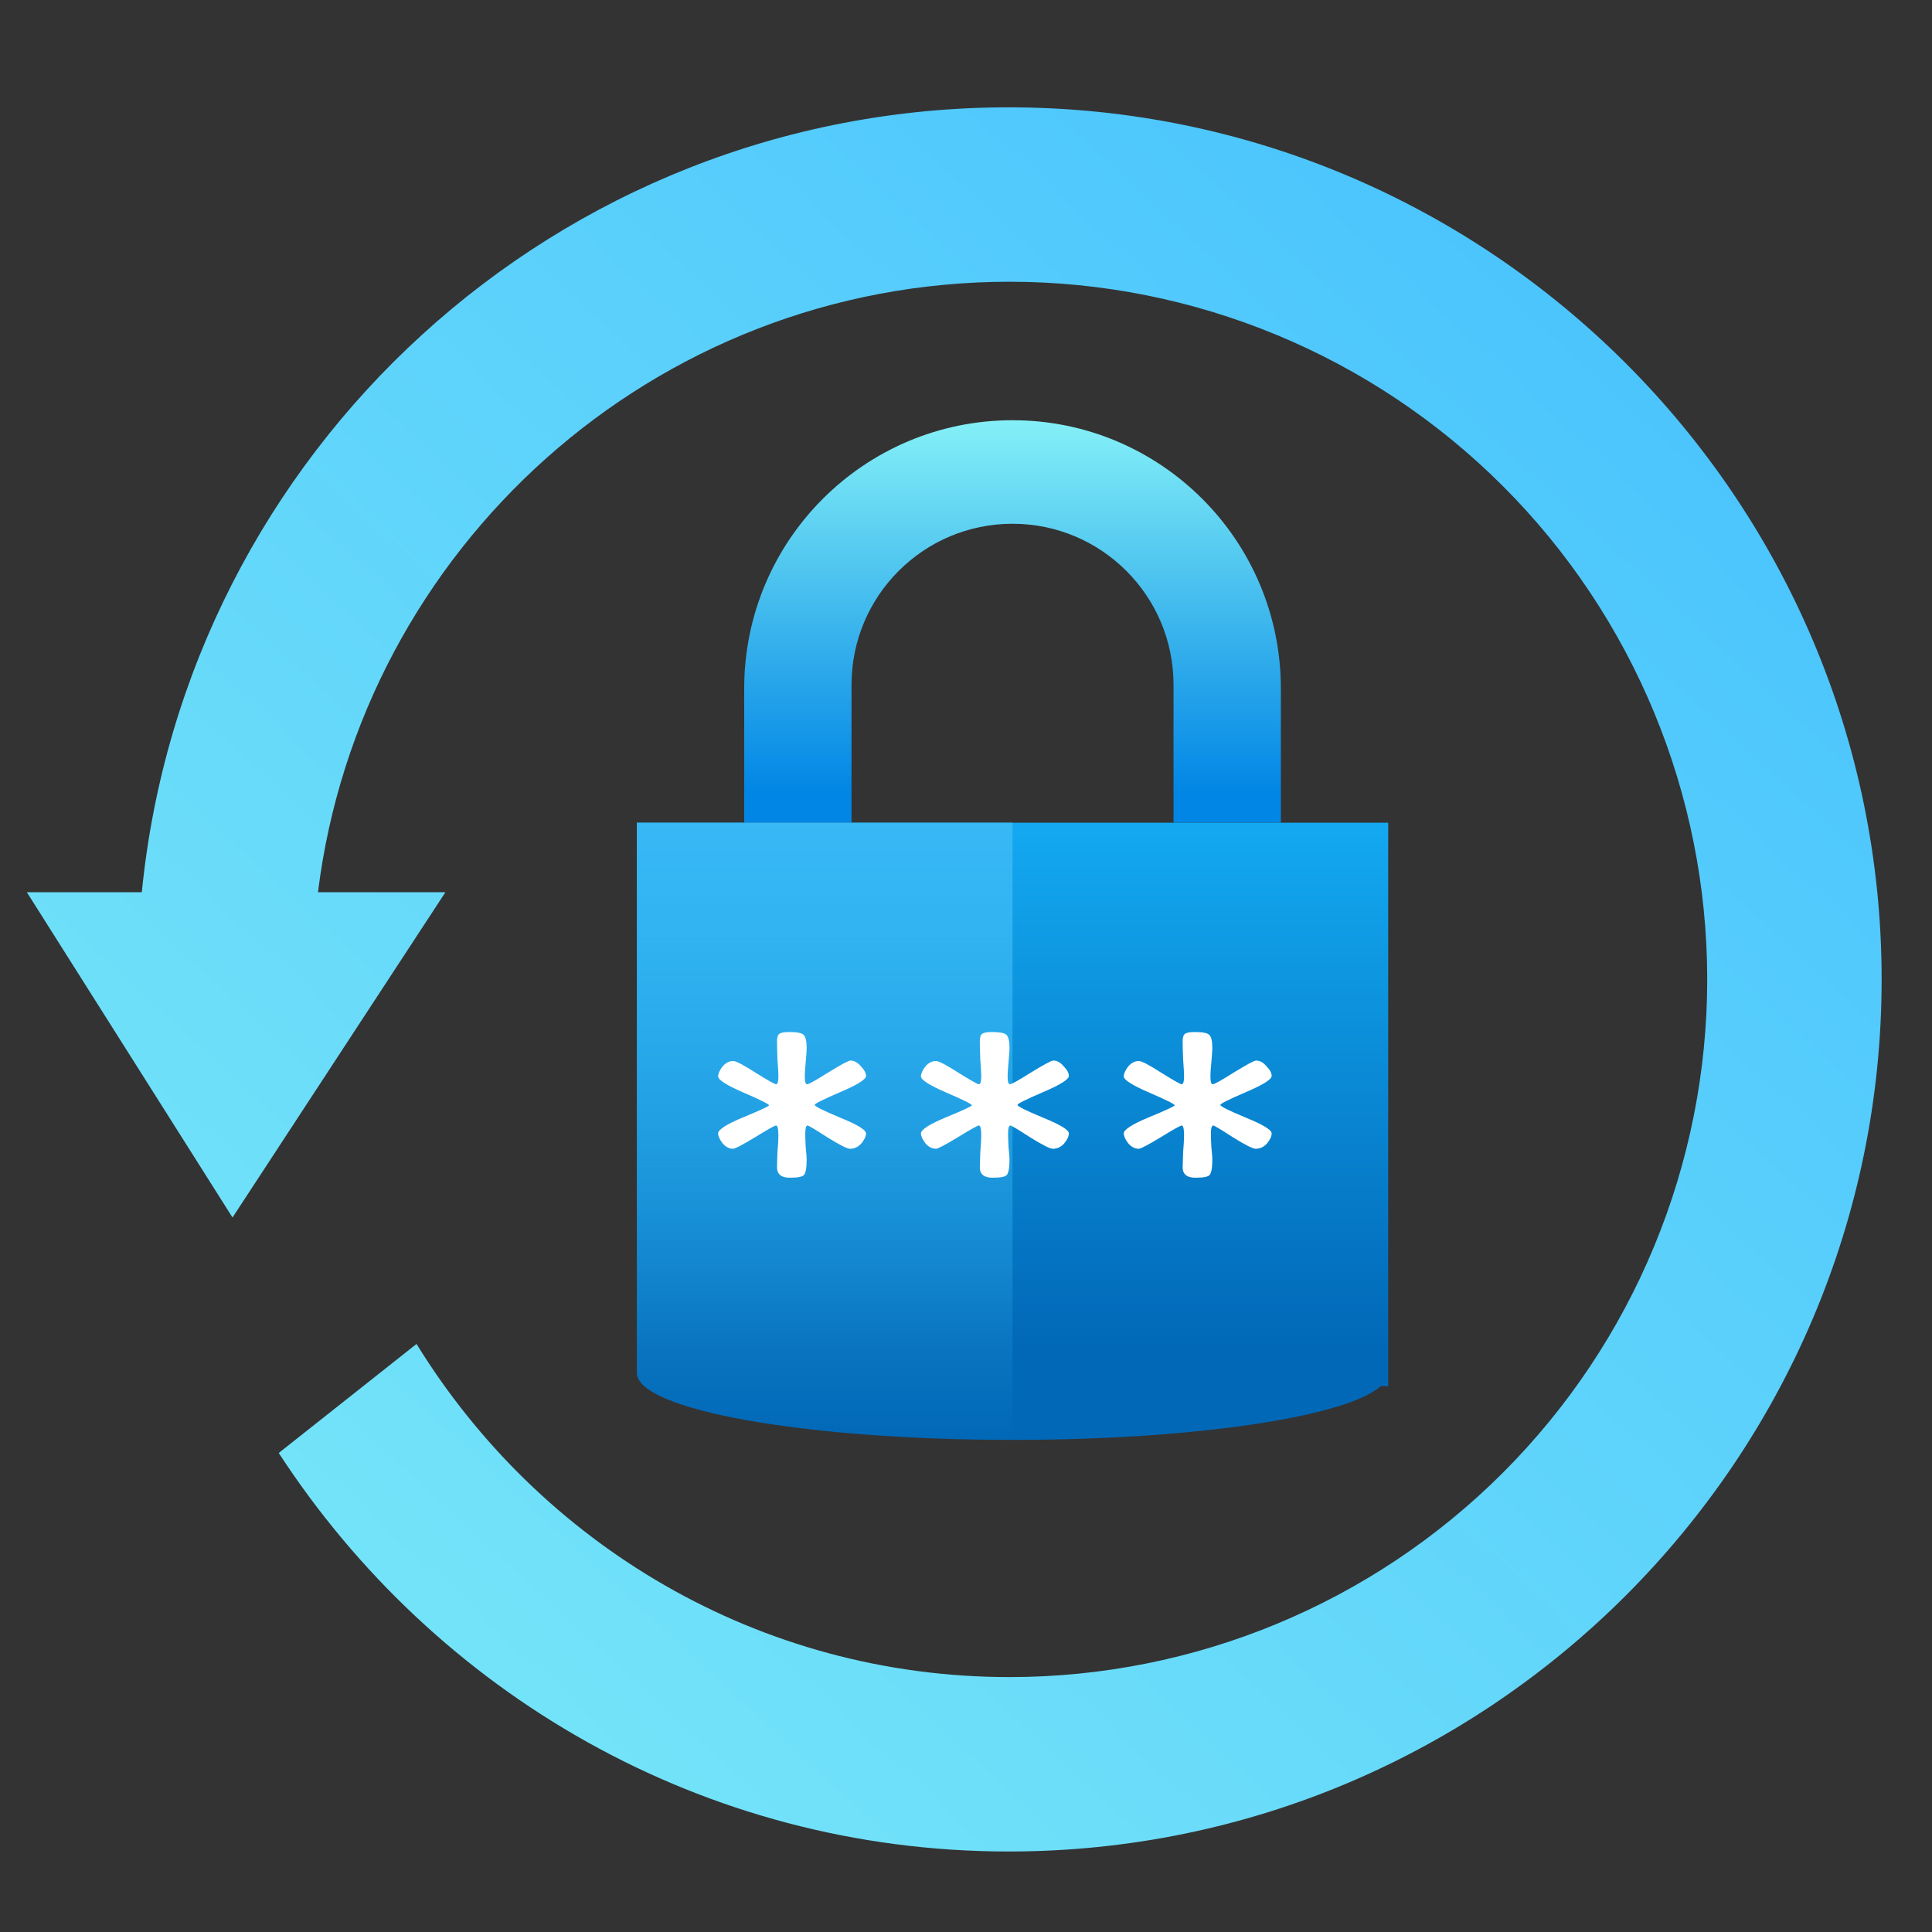 <svg width="72" height="72" viewBox="0 0 72 72" fill="none" xmlns="http://www.w3.org/2000/svg">
<rect x="0" y="0" width="72" height="72" fill="#333333" stroke="none"/>
<path d="M37.59 4C55.563 4 70.123 18.625 70.123 36.5C70.123 54.375 55.563 69 37.59 69C26.183 69 16.205 63.085 10.388 54.148L15.523 50.085C20.105 57.528 28.263 62.5 37.623 62.5C44.519 62.5 51.132 59.761 56.008 54.885C60.884 50.009 63.623 43.396 63.623 36.5C63.623 29.604 60.884 22.991 56.008 18.115C51.132 13.239 44.519 10.5 37.623 10.5C24.363 10.5 13.443 20.445 11.85 33.25L16.6 33.25L8.665 45.373L1 33.25L5.285 33.25C6.91 16.837 20.755 4 37.59 4Z" fill="url(#paint0_linear_312_3948)"/>
<path fill-rule="evenodd" clip-rule="evenodd" d="M37.734 15.661C32.211 15.661 27.734 20.139 27.734 25.661V30.661H31.734V28.804V28.804V25.519C31.734 22.205 34.42 19.519 37.734 19.519C41.048 19.519 43.734 22.205 43.734 25.519L43.734 28.804L43.734 28.804L43.734 30.661H47.734V25.661C47.734 20.139 43.257 15.661 37.734 15.661Z" fill="url(#paint1_linear_312_3948)"/>
<path fill-rule="evenodd" clip-rule="evenodd" d="M51.734 30.661H37.734V48.661C37.734 48.661 37.734 48.661 37.734 48.661V30.661H23.734V51.161C23.734 52.542 30.002 53.661 37.734 53.661C44.526 53.661 50.189 52.798 51.465 51.652L51.734 51.661V30.661Z" fill="url(#paint2_linear_312_3948)"/>
<path fill-rule="evenodd" clip-rule="evenodd" d="M37.734 48.661H37.734V30.661H23.734L23.734 51.161C23.734 52.542 30.002 53.661 37.734 53.661C37.734 53.661 37.734 53.661 37.734 53.661V48.661Z" fill="url(#paint3_linear_312_3948)"/>
<path d="M26.763 42.239C26.763 42.097 27.079 41.895 27.71 41.633C28.342 41.372 28.658 41.225 28.658 41.192C28.658 41.148 28.342 40.99 27.71 40.718C27.079 40.445 26.763 40.244 26.763 40.113C26.763 40.015 26.815 39.895 26.921 39.753C27.038 39.611 27.172 39.541 27.324 39.541C27.43 39.541 27.71 39.688 28.167 39.982C28.623 40.266 28.875 40.407 28.922 40.407C28.98 40.407 29.009 40.304 29.009 40.096C29.009 39.987 28.998 39.786 28.974 39.492C28.962 39.186 28.957 38.957 28.957 38.805C28.957 38.663 28.986 38.57 29.044 38.527C29.103 38.483 29.226 38.461 29.413 38.461C29.694 38.461 29.869 38.494 29.939 38.559C30.021 38.625 30.062 38.788 30.062 39.05C30.062 39.148 30.051 39.323 30.027 39.573C30.004 39.824 29.992 40.004 29.992 40.113C29.992 40.309 30.021 40.407 30.08 40.407C30.138 40.407 30.402 40.26 30.87 39.966C31.349 39.671 31.624 39.524 31.695 39.524C31.835 39.524 31.964 39.595 32.081 39.737C32.209 39.868 32.274 39.987 32.274 40.096C32.274 40.227 31.952 40.429 31.308 40.702C30.677 40.974 30.361 41.132 30.361 41.176C30.361 41.23 30.677 41.388 31.308 41.65C31.952 41.911 32.274 42.108 32.274 42.239C32.274 42.347 32.215 42.473 32.098 42.615C31.981 42.745 31.841 42.811 31.677 42.811C31.572 42.811 31.291 42.669 30.835 42.386C30.378 42.091 30.133 41.944 30.097 41.944C30.039 41.944 30.01 42.048 30.01 42.255C30.01 42.364 30.015 42.533 30.027 42.762C30.051 42.98 30.062 43.127 30.062 43.203C30.062 43.519 30.027 43.716 29.957 43.792C29.898 43.857 29.723 43.89 29.43 43.89C29.115 43.89 28.957 43.759 28.957 43.498C28.957 43.41 28.962 43.225 28.974 42.942C28.998 42.658 29.009 42.451 29.009 42.32C29.009 42.07 28.98 41.944 28.922 41.944C28.875 41.944 28.611 42.091 28.132 42.386C27.664 42.669 27.395 42.811 27.324 42.811C27.172 42.811 27.038 42.74 26.921 42.598C26.815 42.456 26.763 42.337 26.763 42.239Z" fill="white"/>
<path d="M34.321 42.239C34.321 42.097 34.637 41.895 35.269 41.633C35.901 41.372 36.217 41.225 36.217 41.192C36.217 41.148 35.901 40.99 35.269 40.718C34.637 40.445 34.321 40.244 34.321 40.113C34.321 40.015 34.374 39.895 34.479 39.753C34.596 39.611 34.731 39.541 34.883 39.541C34.988 39.541 35.269 39.688 35.725 39.982C36.182 40.266 36.433 40.407 36.48 40.407C36.539 40.407 36.568 40.304 36.568 40.096C36.568 39.987 36.556 39.786 36.533 39.492C36.521 39.186 36.515 38.957 36.515 38.805C36.515 38.663 36.545 38.57 36.603 38.527C36.662 38.483 36.784 38.461 36.972 38.461C37.252 38.461 37.428 38.494 37.498 38.559C37.58 38.625 37.621 38.788 37.621 39.05C37.621 39.148 37.609 39.323 37.586 39.573C37.562 39.824 37.551 40.004 37.551 40.113C37.551 40.309 37.58 40.407 37.639 40.407C37.697 40.407 37.96 40.26 38.428 39.966C38.908 39.671 39.183 39.524 39.253 39.524C39.394 39.524 39.522 39.595 39.639 39.737C39.768 39.868 39.833 39.987 39.833 40.096C39.833 40.227 39.511 40.429 38.867 40.702C38.235 40.974 37.919 41.132 37.919 41.176C37.919 41.23 38.235 41.388 38.867 41.65C39.511 41.911 39.833 42.108 39.833 42.239C39.833 42.347 39.774 42.473 39.657 42.615C39.54 42.745 39.4 42.811 39.236 42.811C39.13 42.811 38.85 42.669 38.393 42.386C37.937 42.091 37.691 41.944 37.656 41.944C37.598 41.944 37.568 42.048 37.568 42.255C37.568 42.364 37.574 42.533 37.586 42.762C37.609 42.98 37.621 43.127 37.621 43.203C37.621 43.519 37.586 43.716 37.516 43.792C37.457 43.857 37.282 43.89 36.989 43.89C36.673 43.89 36.515 43.759 36.515 43.498C36.515 43.41 36.521 43.225 36.533 42.942C36.556 42.658 36.568 42.451 36.568 42.32C36.568 42.07 36.539 41.944 36.48 41.944C36.433 41.944 36.17 42.091 35.69 42.386C35.222 42.669 34.953 42.811 34.883 42.811C34.731 42.811 34.596 42.74 34.479 42.598C34.374 42.456 34.321 42.337 34.321 42.239Z" fill="white"/>
<path d="M41.88 42.239C41.88 42.097 42.196 41.895 42.828 41.633C43.46 41.372 43.776 41.225 43.776 41.192C43.776 41.148 43.46 40.99 42.828 40.718C42.196 40.445 41.88 40.244 41.88 40.113C41.88 40.015 41.933 39.895 42.038 39.753C42.155 39.611 42.29 39.541 42.442 39.541C42.547 39.541 42.828 39.688 43.284 39.982C43.74 40.266 43.992 40.407 44.039 40.407C44.097 40.407 44.127 40.304 44.127 40.096C44.127 39.987 44.115 39.786 44.092 39.492C44.08 39.186 44.074 38.957 44.074 38.805C44.074 38.663 44.103 38.57 44.162 38.527C44.22 38.483 44.343 38.461 44.53 38.461C44.811 38.461 44.987 38.494 45.057 38.559C45.139 38.625 45.18 38.788 45.18 39.05C45.18 39.148 45.168 39.323 45.145 39.573C45.121 39.824 45.109 40.004 45.109 40.113C45.109 40.309 45.139 40.407 45.197 40.407C45.256 40.407 45.519 40.26 45.987 39.966C46.467 39.671 46.742 39.524 46.812 39.524C46.952 39.524 47.081 39.595 47.198 39.737C47.327 39.868 47.391 39.987 47.391 40.096C47.391 40.227 47.069 40.429 46.426 40.702C45.794 40.974 45.478 41.132 45.478 41.176C45.478 41.23 45.794 41.388 46.426 41.65C47.069 41.911 47.391 42.108 47.391 42.239C47.391 42.347 47.333 42.473 47.216 42.615C47.099 42.745 46.958 42.811 46.794 42.811C46.689 42.811 46.408 42.669 45.952 42.386C45.496 42.091 45.25 41.944 45.215 41.944C45.156 41.944 45.127 42.048 45.127 42.255C45.127 42.364 45.133 42.533 45.145 42.762C45.168 42.98 45.18 43.127 45.18 43.203C45.18 43.519 45.145 43.716 45.074 43.792C45.016 43.857 44.84 43.89 44.548 43.89C44.232 43.89 44.074 43.759 44.074 43.498C44.074 43.41 44.08 43.225 44.092 42.942C44.115 42.658 44.127 42.451 44.127 42.32C44.127 42.07 44.097 41.944 44.039 41.944C43.992 41.944 43.729 42.091 43.249 42.386C42.781 42.669 42.512 42.811 42.442 42.811C42.29 42.811 42.155 42.74 42.038 42.598C41.933 42.456 41.88 42.337 41.88 42.239Z" fill="white"/>
<defs>
<linearGradient id="paint0_linear_312_3948" x1="64.514" y1="11.429" x2="-0.774" y2="82.389" gradientUnits="userSpaceOnUse">
<stop stop-color="#49C3FD"/>
<stop offset="1" stop-color="#84F0F7"/>
</linearGradient>
<linearGradient id="paint1_linear_312_3948" x1="37.734" y1="15.661" x2="37.734" y2="30.661" gradientUnits="userSpaceOnUse">
<stop stop-color="#84F0F7"/>
<stop offset="0.922" stop-color="#0186E5"/>
</linearGradient>
<linearGradient id="paint2_linear_312_3948" x1="37.734" y1="30.661" x2="37.734" y2="53.661" gradientUnits="userSpaceOnUse">
<stop stop-color="#13A9F1"/>
<stop offset="0.854" stop-color="#0168B7"/>
</linearGradient>
<linearGradient id="paint3_linear_312_3948" x1="30.734" y1="30.661" x2="30.734" y2="53.661" gradientUnits="userSpaceOnUse">
<stop stop-color="#38B8F4"/>
<stop offset="1" stop-color="#38B8F4" stop-opacity="0"/>
</linearGradient>
</defs>
</svg>
